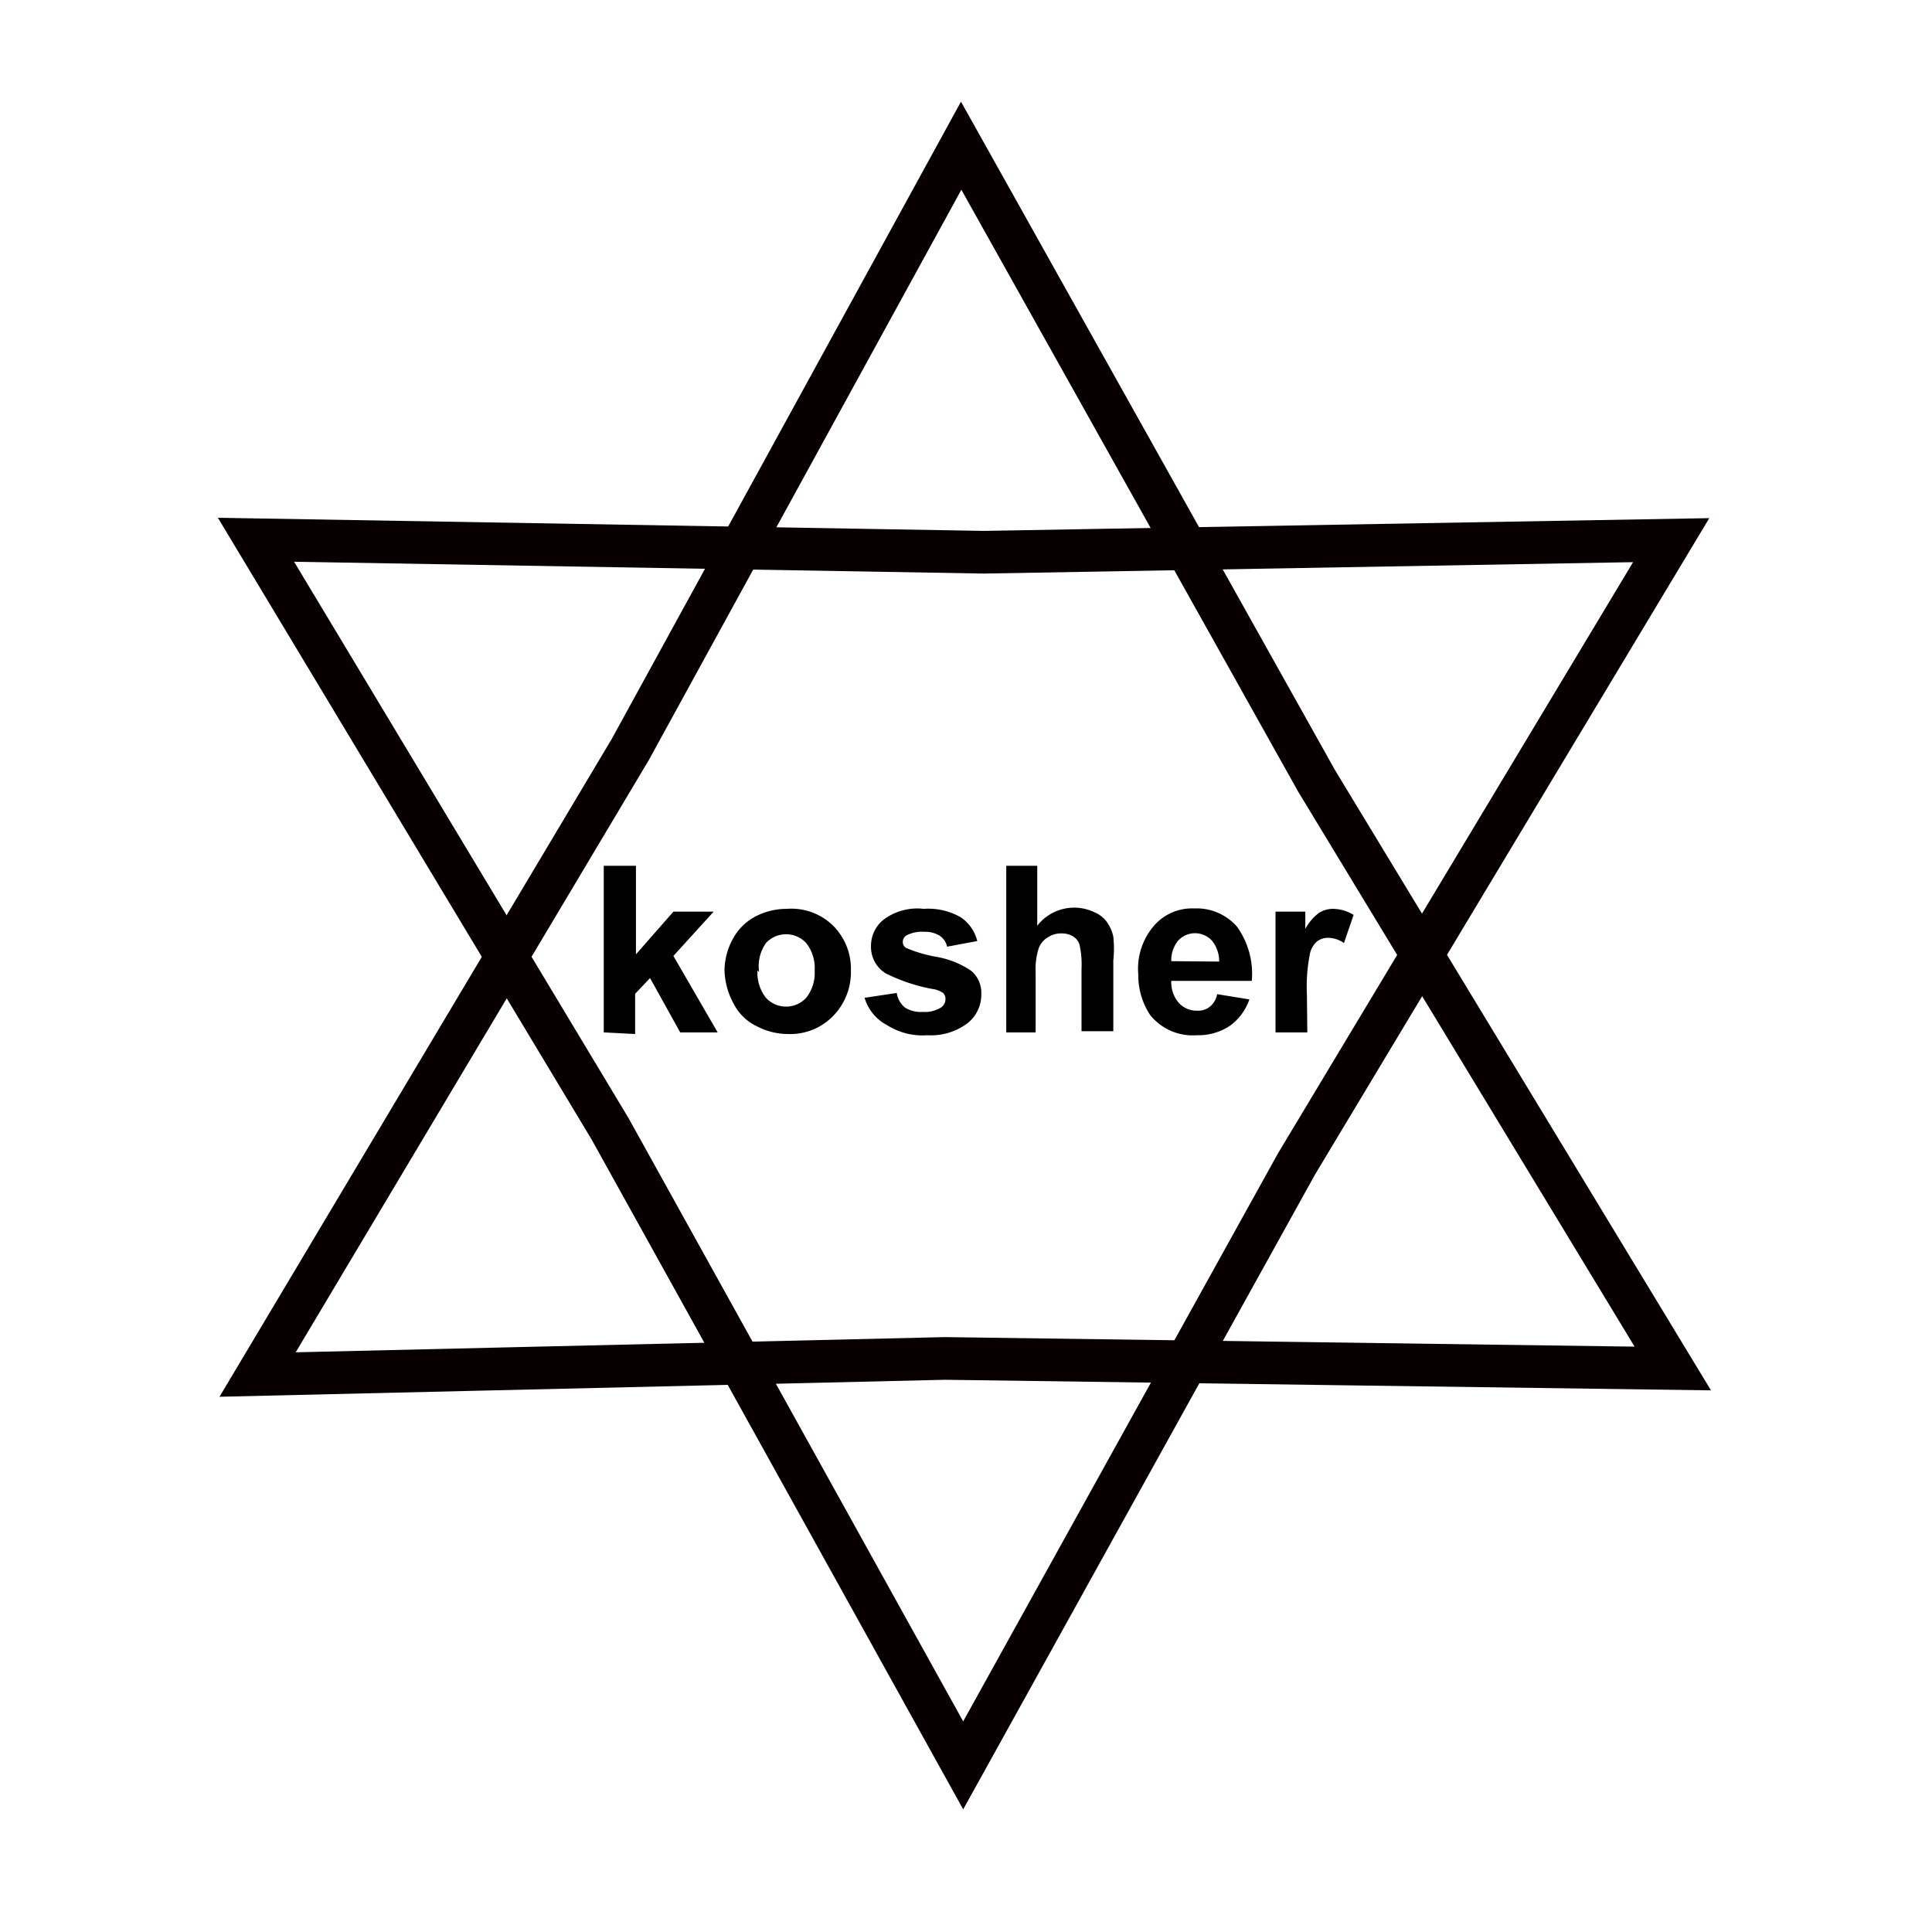 <svg id="Ebene_1" data-name="Ebene 1" xmlns="http://www.w3.org/2000/svg" viewBox="0 0 48 48"><defs><style>.cls-1{fill:none;stroke:#080000;stroke-linecap:round;stroke-width:1.06px;}.cls-2{isolation:isolate;}</style></defs><title>diet-koscher</title><path id="path4038" class="cls-1" d="M41.56,34l-18.08-.25L6.4,34.15l9.26-15.53,8.22-15,8.83,15.78Z"/><path id="path4038-0" class="cls-1" d="M23.93,43.86,15.16,28.05,6.36,13.41l18.09.31,17.07-.3-9.31,15.5Z"/><g id="text7760" class="cls-2"><g class="cls-2"><path d="M15,25.65V21.51h.8v2.2l.93-1.06h1l-1,1.1,1.1,1.9H16.9l-.75-1.35-.37.39v1Z"/><path d="M18,24.11a1.67,1.67,0,0,1,.2-.77,1.35,1.35,0,0,1,.55-.56,1.67,1.67,0,0,1,.8-.2A1.48,1.48,0,0,1,20.7,23a1.51,1.51,0,0,1,.44,1.11,1.55,1.55,0,0,1-.44,1.13,1.48,1.48,0,0,1-1.11.45,1.66,1.66,0,0,1-.78-.19,1.24,1.24,0,0,1-.57-.54A1.84,1.84,0,0,1,18,24.11Zm.82,0a1,1,0,0,0,.21.68.68.68,0,0,0,1,0,1,1,0,0,0,.21-.68,1,1,0,0,0-.21-.68.68.68,0,0,0-1,0A1,1,0,0,0,18.86,24.15Z"/><path d="M21.48,24.79l.8-.12a.58.58,0,0,0,.2.36.72.72,0,0,0,.44.11.75.75,0,0,0,.46-.11.25.25,0,0,0,.11-.21.2.2,0,0,0-.06-.15.6.6,0,0,0-.27-.1A4.35,4.35,0,0,1,22,24.18a.77.77,0,0,1-.36-.68.83.83,0,0,1,.31-.65,1.4,1.4,0,0,1,1-.27,1.62,1.62,0,0,1,.92.21,1,1,0,0,1,.41.59l-.75.14a.44.44,0,0,0-.18-.27.69.69,0,0,0-.38-.1.84.84,0,0,0-.45.09.19.19,0,0,0-.09.16.17.17,0,0,0,.08.15,3.4,3.4,0,0,0,.74.22,2.2,2.2,0,0,1,.88.35.72.72,0,0,1,.25.59.9.9,0,0,1-.34.71,1.51,1.51,0,0,1-1,.3,1.64,1.64,0,0,1-1-.25A1.13,1.13,0,0,1,21.48,24.79Z"/><path d="M25.77,21.51V23a1.16,1.16,0,0,1,1.41-.34.73.73,0,0,1,.33.26,1,1,0,0,1,.15.35,2.81,2.81,0,0,1,0,.59v1.76h-.79V24.07a2.23,2.23,0,0,0-.05-.6.38.38,0,0,0-.15-.2.55.55,0,0,0-.29-.08.6.6,0,0,0-.35.1.52.52,0,0,0-.23.29,1.69,1.69,0,0,0-.07.57v1.5H25V21.51Z"/><path d="M30.24,24.7l.8.13a1.34,1.34,0,0,1-.49.66,1.42,1.42,0,0,1-.82.23,1.35,1.35,0,0,1-1.16-.51,1.8,1.8,0,0,1-.29-1A1.64,1.64,0,0,1,28.67,23a1.25,1.25,0,0,1,1-.43,1.33,1.33,0,0,1,1.06.45,2,2,0,0,1,.37,1.35h-2a.78.78,0,0,0,.19.55.6.6,0,0,0,.46.19.46.46,0,0,0,.31-.1A.53.53,0,0,0,30.24,24.7Zm.05-.81a.81.81,0,0,0-.18-.52.57.57,0,0,0-.84,0,.77.77,0,0,0-.17.51Z"/><path d="M32.48,25.65h-.79v-3h.74v.43a1.2,1.2,0,0,1,.34-.4.65.65,0,0,1,.34-.1,1,1,0,0,1,.52.15l-.24.7A.69.69,0,0,0,33,23.3a.45.45,0,0,0-.28.09.57.57,0,0,0-.18.33,4.22,4.22,0,0,0-.07,1Z"/></g></g></svg>